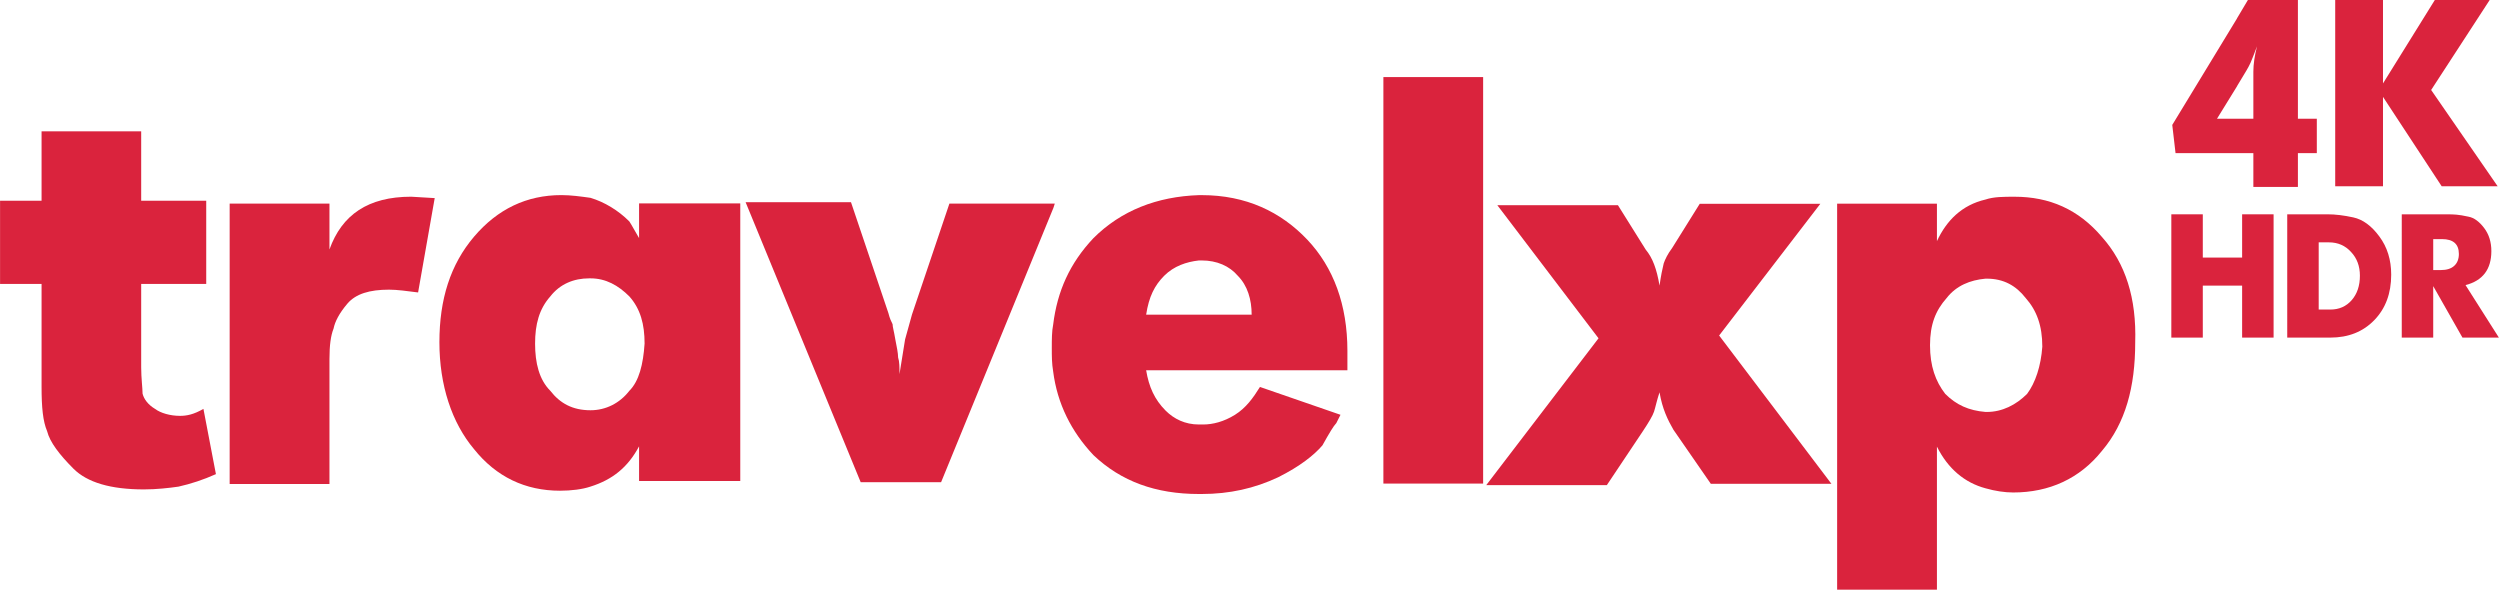 <svg width="600pt" height="141.51pt" version="1.1" viewBox="0 0 600 141.51" xmlns="http://www.w3.org/2000/svg">
 <g transform="matrix(.922 0 0 .922 -137.62 0)" fill="#da233d">
  <path d="m734.4 0h13.016v30.908h4.923v8.946h-4.923v8.804h-11.596v-8.804h-4.26v-8.946h4.26v-12.259c0-1.941 0.331-4.165 0.947-6.579-0.805 2.083-1.325 3.503-1.657 4.213s-0.663 1.373-1.041 1.988l-2.509 4.165v-17.655zm-2.84 39.854h-15.998l-0.852-7.337 16.898-27.784v17.655l-5.254 8.52h5.254v8.946z" stroke-width=".473"/>
  <polygon transform="matrix(.473 0 0 .473 -57.144 -197.47)" points="1747.8 470.8 1747.8 520 1721.5 520 1721.5 417.2 1747.8 417.2 1747.8 463.4 1776.5 417.2 1806.7 417.2 1774.3 467 1810.9 520 1780.1 520"/>
 </g>
 <g transform="matrix(1.196 0 0 1.196 -544.5 469.38)" fill="#da233d" fill-rule="evenodd">
  <path d="m521.38-342.4v-9.2h-20.027v56.267h20.027v-25.067c0-2.787 0.267-4.733 0.827-6.133 0.28-1.387 1.12-3.053 2.787-5.013 1.667-1.947 4.44-2.787 8.333-2.787 1.667 0 3.613 0.28 5.84 0.56l3.333-18.933-4.72-0.28c-8.627 0-13.907 3.613-16.4 10.587z"/>
  <path d="m491.37-309.01c-1.947 0-3.884-0.56-4.995-1.4-1.388-0.827-2.221-1.947-2.499-3.053 0-1.12-0.277-3.067-0.277-5.293v-16.72h13.051v-16.707h-13.051v-13.92h-19.991v13.92h-8.329v16.707h8.329v20.613c0 4.187 0.277 6.96 1.111 8.92 0.555 2.227 2.499 4.733 5.275 7.52 2.777 2.787 7.497 4.173 14.16 4.173 2.499 0 5.003-0.28 6.936-0.56 2.507-0.56 5-1.387 7.507-2.507l-2.507-13.093c-1.947 1.12-3.333 1.4-4.72 1.4z"/>
  <path d="m583.51-344.68c-0.84-1.387-1.4-2.507-1.947-3.333-2.227-2.24-5.013-3.907-7.8-4.747-1.947-0.267-3.893-0.547-5.84-0.547-6.96 0-12.8 2.787-17.533 8.347-4.733 5.573-6.947 12.533-6.947 21.173s2.493 16.16 6.947 21.453c4.453 5.573 10.293 8.347 17.253 8.347 2.227 0 4.453-0.267 6.12-0.827 4.453-1.4 7.52-3.907 9.747-8.08v6.96h20.307v-55.707h-20.307zm-1.947 30.64c-1.947 2.507-4.733 3.907-7.8 3.907-3.613 0-6.12-1.4-8.067-3.907-2.227-2.227-3.053-5.573-3.053-9.467s0.827-6.96 3.053-9.467c1.947-2.507 4.733-3.627 7.787-3.627h0.28c3.067 0 5.573 1.4 7.8 3.627 2.227 2.507 3.053 5.573 3.053 9.467-0.28 4.173-1.107 7.52-3.053 9.467z"/>
  <path d="m666.93-351.6h-21.147l-7.507 22.253-1.387 5-1.12 6.96c0-1.4 0-2.507-0.28-3.347 0-0.827-0.28-2.213-0.56-3.613-0.267-1.667-0.547-2.493-0.547-3.053-0.28-0.56-0.56-1.12-0.84-2.227l-7.507-22.253h-21.147l23.093 56.187h16.133l22.547-55.067z"/>
  <path d="m820.55-351.56h-24.2l-5.56 8.907c-0.84 1.107-1.387 2.227-1.667 3.053-0.28 1.12-0.56 2.507-0.84 4.453-0.56-3.333-1.387-5.56-2.773-7.227l-5.573-8.907h-24.2l20.307 26.707-22.533 29.467h24.2l7.24-10.84c1.107-1.667 1.947-3.053 2.227-3.893s0.547-2.227 1.107-3.893c0.56 3.333 1.667 5.56 2.787 7.507l7.507 10.853h24.2l-22.533-29.76z"/>
  <path d="m732.87-295.42h20.016v-81.571h-20.016z"/>
  <path d="m696.41-353.3h-0.56c-8.36 0.28-15.6 3.067-21.173 8.64-4.733 5.027-7.24 10.613-8.067 17.307-0.28 1.387-0.28 3.067-0.28 4.733 0 1.68 0 3.067 0.28 4.747 0.827 6.413 3.613 12 8.067 16.733 5.573 5.307 12.547 7.813 21.173 7.813h0.56c5.573 0 10.587-1.12 15.32-3.347 4.453-2.227 7.24-4.467 8.907-6.413 1.4-2.507 2.24-3.907 2.787-4.467 0.28-0.56 0.56-1.12 0.84-1.667l-16.16-5.587c-1.387 2.227-2.787 4.187-5.013 5.587-2.227 1.387-4.453 1.947-6.4 1.947h-0.84c-2.787 0-5.013-1.12-6.68-2.787-2.227-2.24-3.347-4.747-3.907-8.093h40.387v-3.907c0-9.2-2.773-16.733-8.067-22.32-5.293-5.573-12.267-8.92-21.173-8.92zm-0.56 23.987h-10.587c0.56-3.627 1.68-5.853 3.627-7.813 1.947-1.947 4.453-2.787 6.96-3.067h0.56c3.067 0 5.573 1.12 7.24 3.067 1.947 1.96 2.787 4.747 2.787 7.813z"/>
  <path d="m877.07-344.9c-4.733-5.573-10.573-8.08-17.533-8.08-2.227 0-4.173 0-5.84 0.56-4.733 1.107-7.8 4.173-9.747 8.347v-7.52h-20.027v77.459h20.027v-28.699c2.227 4.453 5.573 7.24 9.747 8.36 1.947 0.56 3.893 0.84 5.56 0.84 7.24 0 13.36-2.787 17.813-8.36 4.72-5.573 6.667-12.813 6.667-21.733 0.28-8.92-1.947-15.88-6.667-21.173zm-15.027 31.48c-2.227 2.227-5.013 3.627-8.08 3.627h-0.267c-3.347-0.28-5.853-1.4-8.08-3.627-1.947-2.507-3.053-5.573-3.053-9.747 0-4.187 1.107-6.973 3.333-9.48 1.947-2.507 4.733-3.613 7.8-3.893h0.267c3.347 0 5.853 1.387 7.8 3.893 2.227 2.507 3.333 5.573 3.333 9.76-0.28 3.893-1.387 7.24-3.053 9.467z"/>
 </g>
 <g transform="matrix(1.026 0 0 1.026 -262.58 -729.29)" fill="#da233d" stroke-width="1px" aria-label="HDR">
  <path d="m763.84 760.94h7.36v10.12h9.2v-10.12h7.36v28.84h-7.36v-12.16h-9.2v12.16h-7.36z"/>
  <path d="m790.95 760.94h9.48q2.64 0 5.96 0.72 3.36 0.72 6.12 4.48 2.76 3.72 2.76 8.92 0 6.56-3.96 10.64t-10.28 4.08h-10.08zm7.36 22.28h2.72q3.08 0 5-2.2t1.92-5.72q0-3.36-2.08-5.56-2.04-2.24-5.16-2.24h-2.4z"/>
  <path d="m817.74 760.94h10.68q1.12 0 2.12 0.08t2.84 0.48q1.88 0.36 3.6 2.6t1.72 5.44q0 6.4-6.04 7.96l7.8 12.28h-8.52l-6.84-12.04v12.04h-7.36zm7.36 13.04h1.8q2 0 3.08-0.96 1.12-1 1.12-2.8 0-3.48-3.96-3.48h-2.04z"/>
 </g>
</svg>
